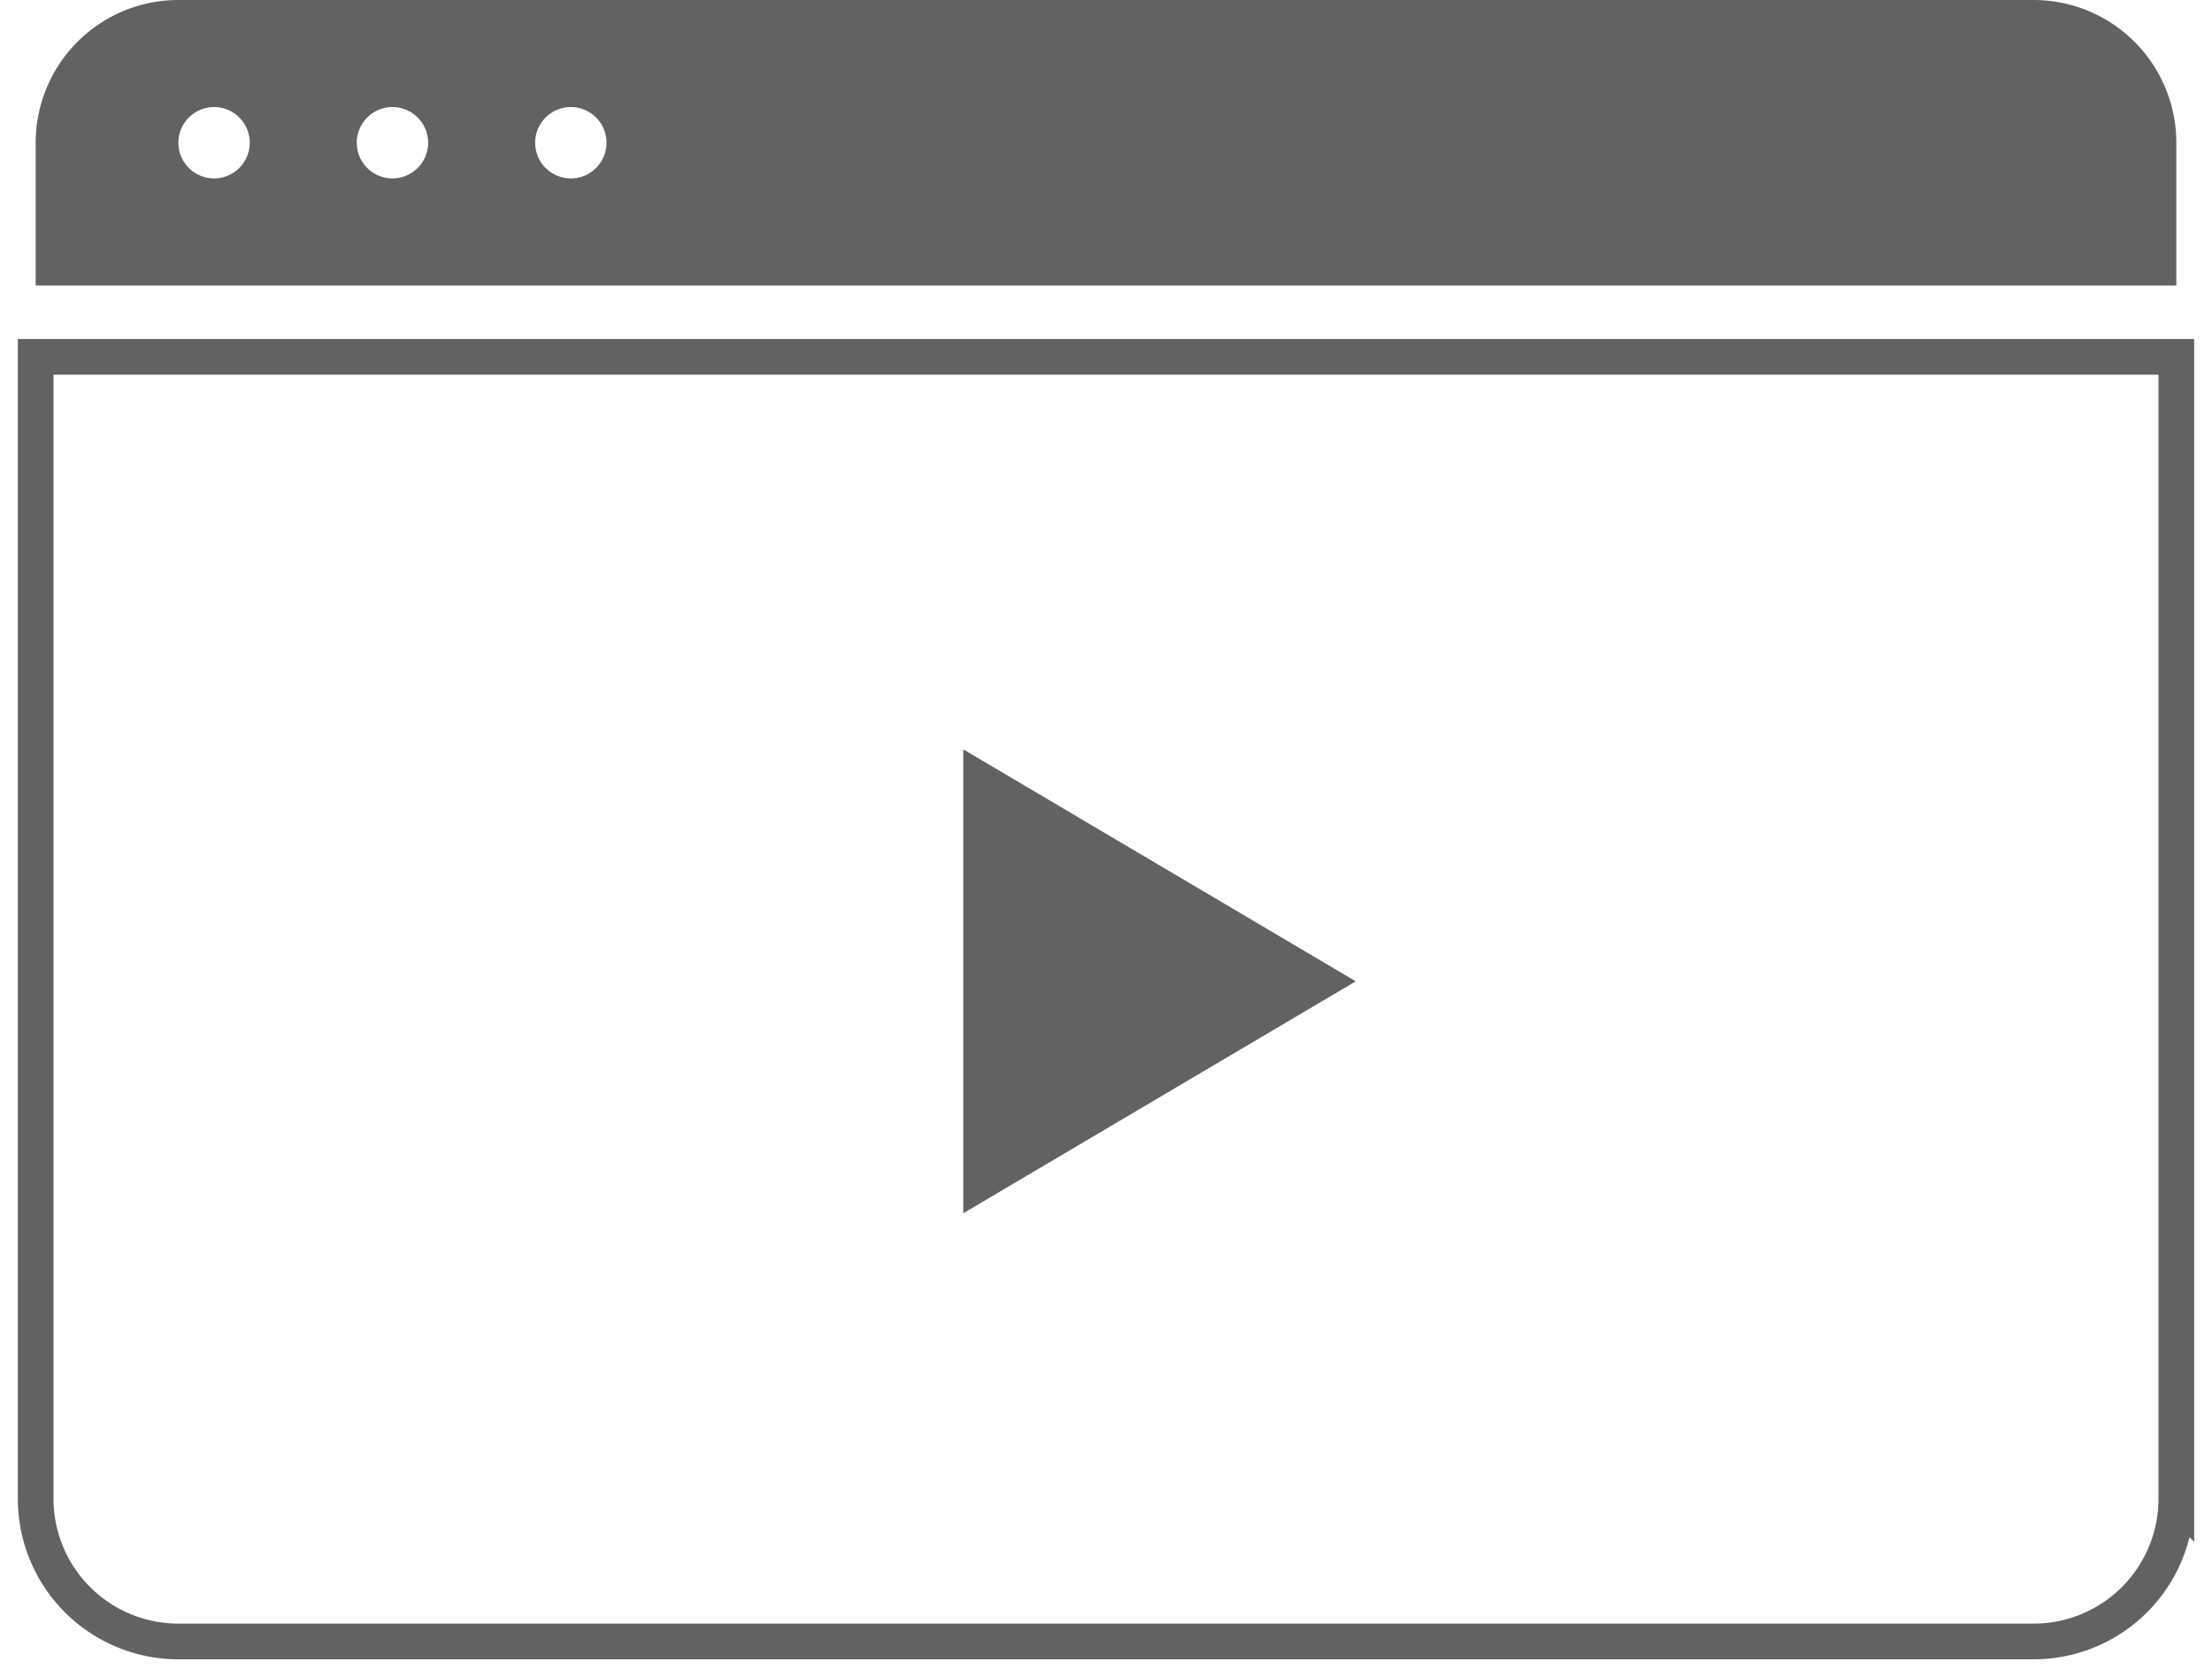 <svg xmlns="http://www.w3.org/2000/svg" width="62" height="47" viewBox="0 0 62 47"><g><g opacity=".7"><path fill="none" stroke="#1f1f1f" stroke-miterlimit="20" d="M1 10v0h60v32a4 4 0 0 1-4 4H5a4 4 0 0 1-4-4z"/></g><g opacity=".7"><path fill="#1f1f1f" d="M15 4a1 1 0 1 1 2 0 1 1 0 0 1-2 0zm-5 0a1 1 0 1 1 2 0 1 1 0 0 1-2 0zM5 4a1 1 0 1 1 2 0 1 1 0 0 1-2 0zM1 8h60V4a4 4 0 0 0-4-4H5a4 4 0 0 0-4 4z"/></g><g opacity=".7"><path fill="#1f1f1f" d="M27 21l11 6.5L27 34z"/></g></g></svg>